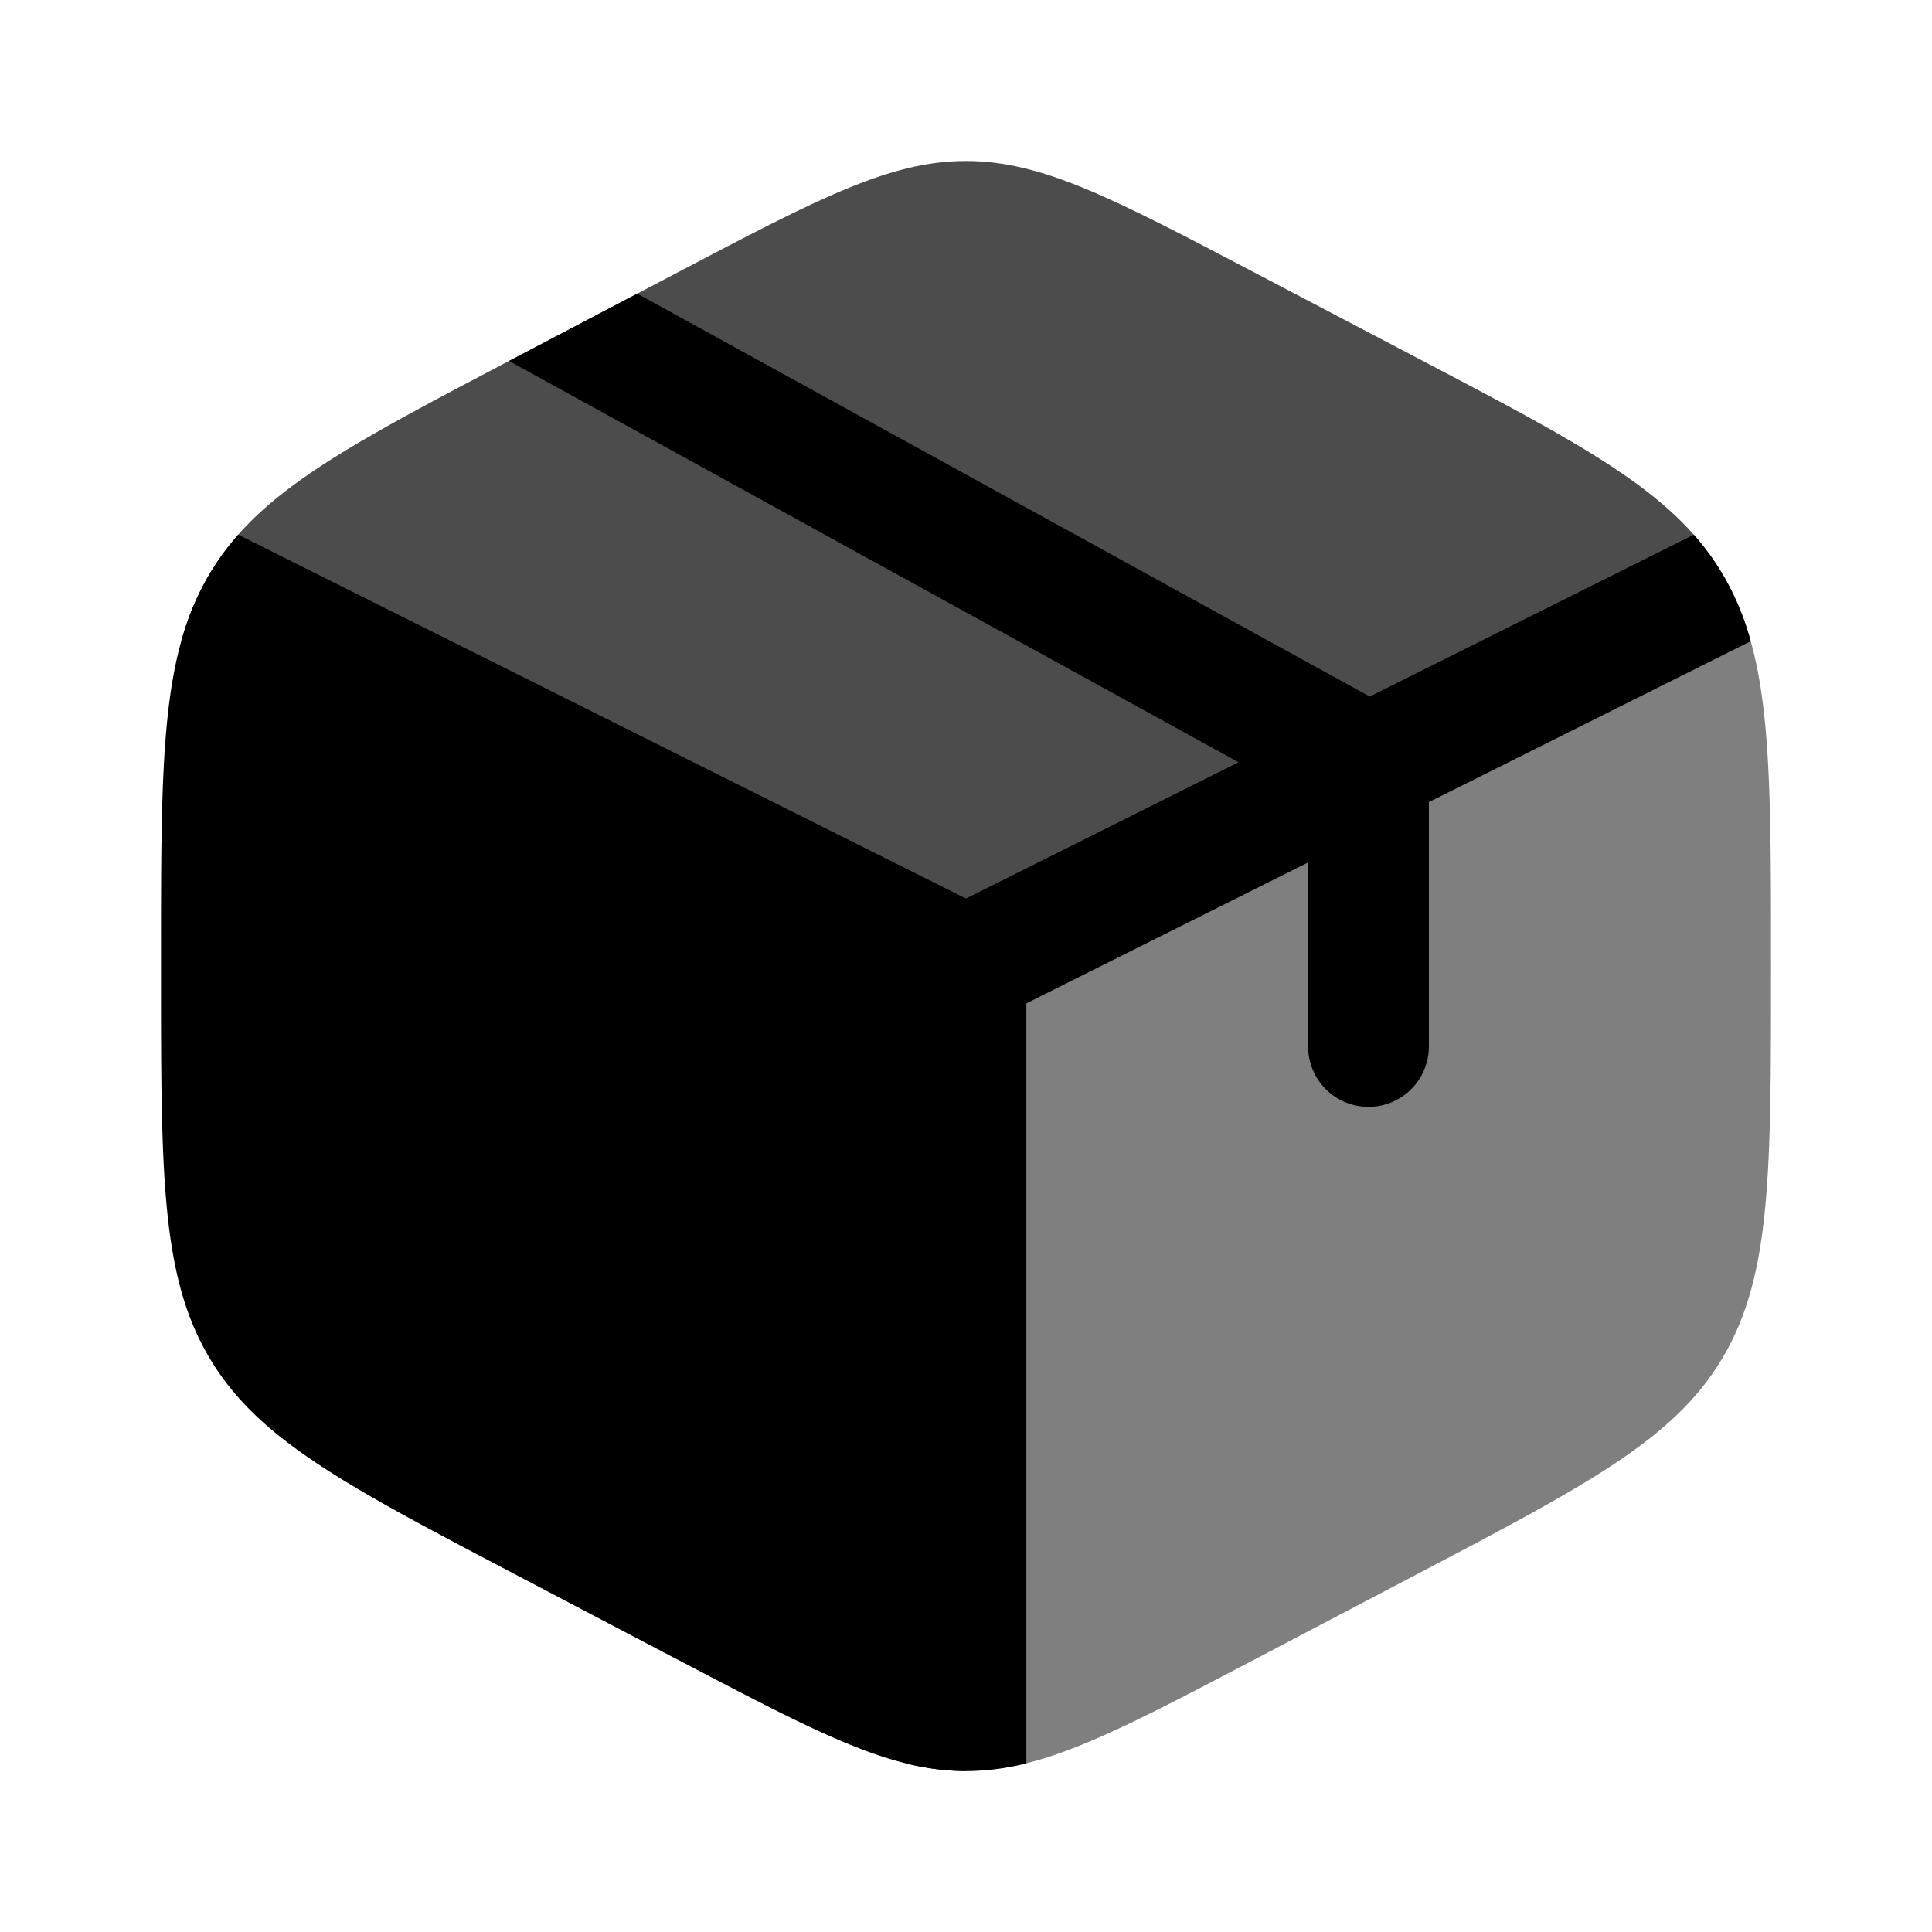 <svg xmlns="http://www.w3.org/2000/svg" width="24" height="24" viewBox="0 0 24 24">
    <g fill="currentColor">
        <path d="M8.422 20.618C10.178 21.54 11.056 22 12 22V12L2.638 7.073a3.196 3.196 0 0 0-.04.067C2 8.154 2 9.417 2 11.942v.117c0 2.524 0 3.787.597 4.801c.598 1.015 1.674 1.58 3.825 2.709l2 1.05Z"/>
        <path d="m17.577 4.432l-2-1.05C13.822 2.461 12.944 2 12 2c-.945 0-1.822.46-3.578 1.382l-2 1.05C4.318 5.536 3.242 6.1 2.638 7.072L12 12l9.362-4.927c-.606-.973-1.68-1.537-3.785-2.641Z"
              opacity=".7"/>
        <path d="M21.403 7.14a3.153 3.153 0 0 0-.041-.067L12 12v10c.944 0 1.822-.46 3.578-1.382l2-1.05c2.151-1.129 3.227-1.693 3.825-2.708c.597-1.014.597-2.277.597-4.8v-.117c0-2.525 0-3.788-.597-4.802Z"
              opacity=".5"/>
        <path d="m6.323 4.484l.1-.052l1.493-.784l9.1 5.005l4.025-2.011c.137.155.257.32.362.498c.15.254.262.524.346.825L17.75 9.964V13a.75.75 0 0 1-1.5 0v-2.286l-3.5 1.75v9.44A3.062 3.062 0 0 1 12 22c-.248 0-.493-.032-.75-.096v-9.44l-8.998-4.5c.084-.3.196-.57.346-.824a3.15 3.15 0 0 1 .362-.498l9.04 4.52l3.386-1.693l-9.063-4.985Z"/>
    </g>
</svg>
